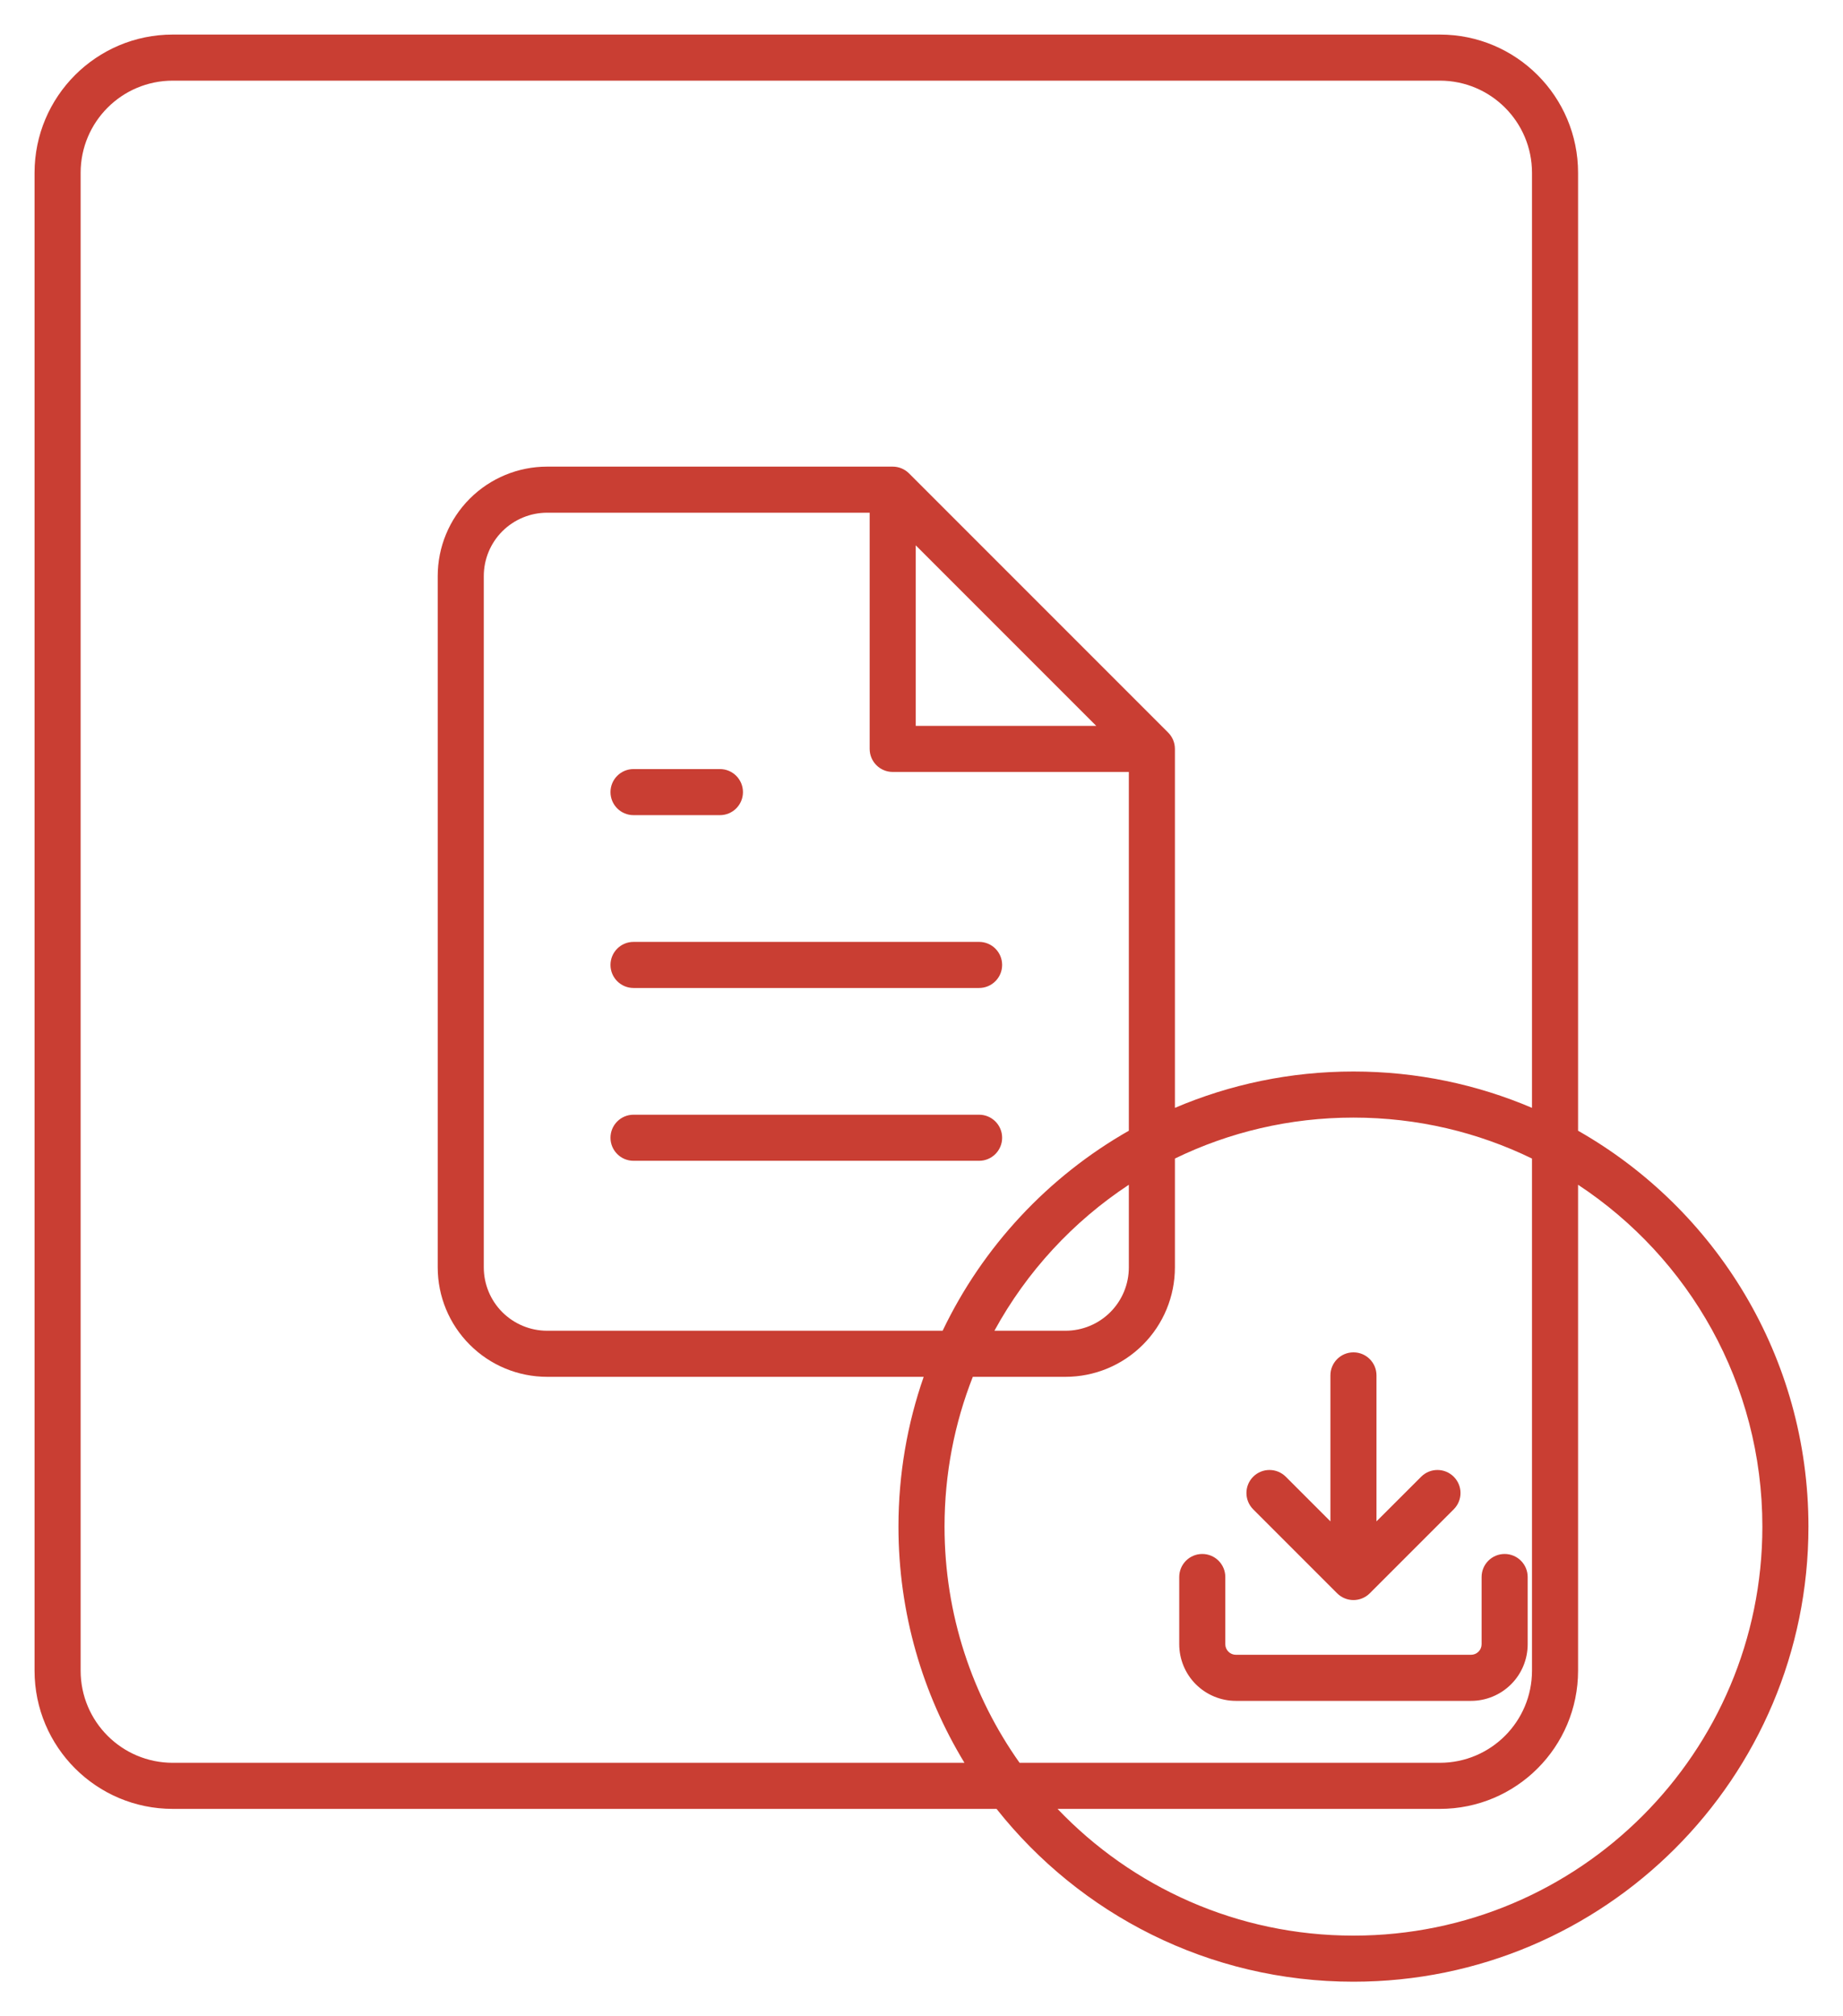 <svg width="32" height="35" viewBox="0 0 32 35" fill="none" xmlns="http://www.w3.org/2000/svg">
<path fill-rule="evenodd" clip-rule="evenodd" d="M0.6 3C0.6 1.675 1.675 0.6 3 0.6H25C26.326 0.6 27.4 1.675 27.4 3V19.628C29.789 20.987 31.4 23.555 31.4 26.5C31.4 30.863 27.863 34.4 23.5 34.4C20.988 34.4 18.75 33.227 17.303 31.4H3C1.675 31.4 0.6 30.326 0.6 29V3ZM18.362 31.4C19.655 32.755 21.479 33.6 23.5 33.6C27.421 33.6 30.6 30.421 30.6 26.5C30.6 24.019 29.328 21.836 27.4 20.566V29C27.4 30.326 26.326 31.4 25 31.4H18.362ZM26.6 20.111V29C26.6 29.884 25.884 30.6 25 30.6H17.703C16.882 29.442 16.4 28.027 16.4 26.5C16.4 25.582 16.574 24.705 16.891 23.9H18.5C19.004 23.9 19.487 23.7 19.844 23.343C20.2 22.987 20.4 22.504 20.4 22V20.111C21.337 19.655 22.389 19.4 23.5 19.4C24.612 19.4 25.663 19.655 26.6 20.111ZM26.6 19.231V3C26.6 2.116 25.884 1.4 25 1.4H3C2.116 1.4 1.4 2.116 1.4 3V29C1.4 29.884 2.116 30.6 3 30.6H16.746C16.019 29.405 15.6 28.001 15.6 26.5C15.6 25.589 15.754 24.714 16.038 23.9H9.5C8.996 23.9 8.513 23.7 8.157 23.343C7.8 22.987 7.6 22.504 7.6 22V10C7.6 9.496 7.8 9.013 8.157 8.656C8.513 8.3 8.996 8.1 9.5 8.1H15.5C15.606 8.1 15.708 8.142 15.783 8.217L20.283 12.717C20.358 12.792 20.4 12.894 20.4 13V19.231C21.352 18.825 22.4 18.6 23.5 18.6C24.601 18.6 25.648 18.825 26.6 19.231ZM19.6 19.628V13.4H15.5C15.279 13.4 15.1 13.221 15.1 13L15.1 8.9H9.5C9.208 8.9 8.929 9.016 8.722 9.222C8.516 9.428 8.4 9.708 8.4 10V22C8.4 22.292 8.516 22.572 8.722 22.778C8.929 22.984 9.208 23.1 9.5 23.1H16.367C17.065 21.639 18.199 20.425 19.6 19.628ZM17.266 23.1H18.5C18.792 23.1 19.072 22.984 19.278 22.778C19.484 22.572 19.6 22.292 19.6 22V20.566C18.63 21.205 17.825 22.076 17.266 23.1ZM15.9 9.466L19.034 12.6H15.9L15.9 9.466ZM10.6 13.75C10.6 13.529 10.779 13.35 11 13.35H12.5C12.721 13.35 12.9 13.529 12.9 13.75C12.9 13.971 12.721 14.15 12.5 14.15H11C10.779 14.15 10.6 13.971 10.6 13.75ZM10.6 16.75C10.6 16.529 10.779 16.35 11 16.35H17C17.221 16.35 17.4 16.529 17.4 16.75C17.4 16.971 17.221 17.15 17 17.15H11C10.779 17.15 10.6 16.971 10.6 16.75ZM10.6 19.75C10.6 19.529 10.779 19.35 11 19.35H17C17.221 19.35 17.4 19.529 17.4 19.75C17.4 19.971 17.221 20.15 17 20.15H11C10.779 20.15 10.6 19.971 10.6 19.75ZM23.5 23.475C23.721 23.475 23.9 23.654 23.9 23.875L23.9 26.409L24.676 25.634C24.832 25.478 25.085 25.478 25.241 25.634C25.398 25.79 25.398 26.043 25.241 26.2L23.783 27.658C23.708 27.733 23.606 27.775 23.5 27.775C23.394 27.775 23.292 27.733 23.217 27.658L21.759 26.2C21.603 26.043 21.603 25.79 21.759 25.634C21.915 25.478 22.168 25.478 22.325 25.634L23.1 26.409L23.1 23.875C23.1 23.654 23.279 23.475 23.5 23.475ZM20.875 26.975C21.096 26.975 21.275 27.154 21.275 27.375V28.542C21.275 28.59 21.294 28.637 21.329 28.671C21.363 28.706 21.41 28.725 21.458 28.725H25.542C25.59 28.725 25.637 28.706 25.671 28.671C25.706 28.637 25.725 28.59 25.725 28.542V27.375C25.725 27.154 25.904 26.975 26.125 26.975C26.346 26.975 26.525 27.154 26.525 27.375V28.542C26.525 28.802 26.422 29.053 26.237 29.237C26.053 29.421 25.803 29.525 25.542 29.525H21.458C21.198 29.525 20.948 29.421 20.763 29.237C20.579 29.053 20.475 28.802 20.475 28.542V27.375C20.475 27.154 20.654 26.975 20.875 26.975Z" fill="#C93E33"/>
</svg>

